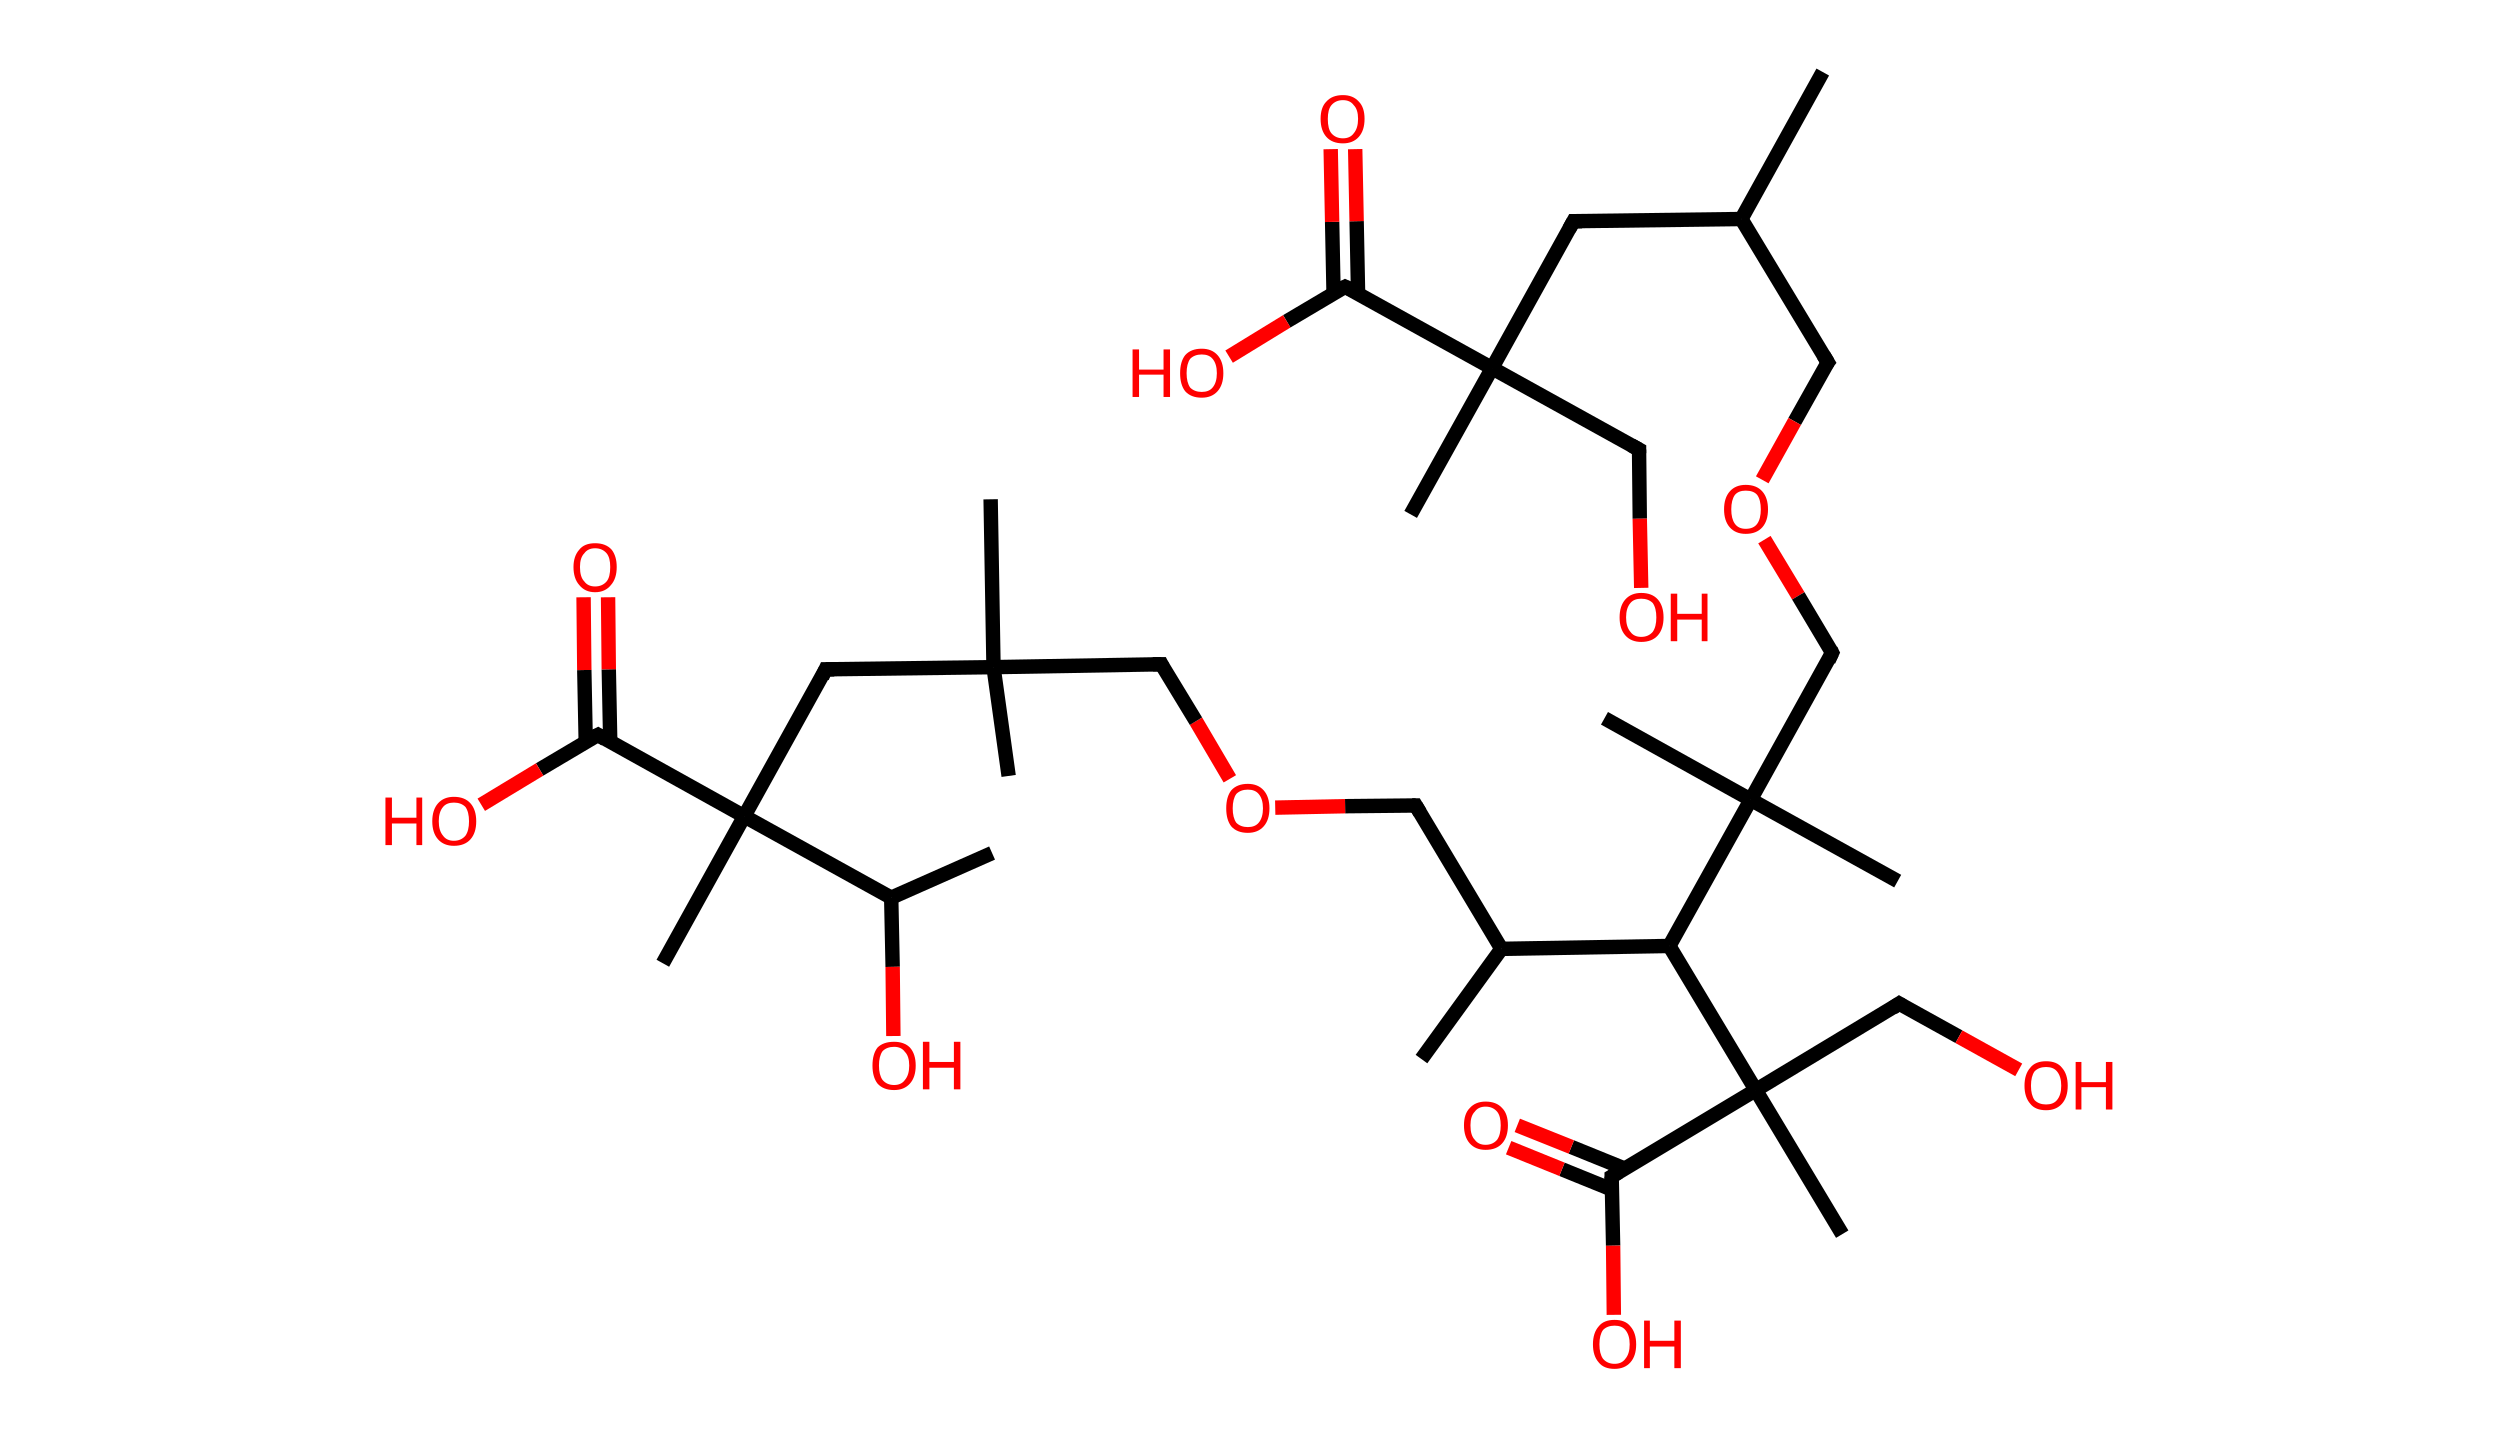 <?xml version='1.0' encoding='ASCII' standalone='yes'?>
<svg xmlns="http://www.w3.org/2000/svg" xmlns:rdkit="http://www.rdkit.org/xml" xmlns:xlink="http://www.w3.org/1999/xlink" version="1.1" baseProfile="full" xml:space="preserve" width="347px" height="200px" viewBox="0 0 347 200">
<!-- END OF HEADER -->
<rect style="opacity:1.0;fill:#FFFFFF;stroke:none" width="347.0" height="200.0" x="0.0" y="0.0"> </rect>
<path class="bond-0 atom-0 atom-1" d="M 253.0,10.0 L 241.7,30.4" style="fill:none;fill-rule:evenodd;stroke:#000000;stroke-width:2.0px;stroke-linecap:butt;stroke-linejoin:miter;stroke-opacity:1"/>
<path class="bond-1 atom-1 atom-2" d="M 241.7,30.4 L 253.7,50.3" style="fill:none;fill-rule:evenodd;stroke:#000000;stroke-width:2.0px;stroke-linecap:butt;stroke-linejoin:miter;stroke-opacity:1"/>
<path class="bond-2 atom-2 atom-3" d="M 253.7,50.3 L 249.1,58.5" style="fill:none;fill-rule:evenodd;stroke:#000000;stroke-width:2.0px;stroke-linecap:butt;stroke-linejoin:miter;stroke-opacity:1"/>
<path class="bond-2 atom-2 atom-3" d="M 249.1,58.5 L 244.6,66.6" style="fill:none;fill-rule:evenodd;stroke:#FF0000;stroke-width:2.0px;stroke-linecap:butt;stroke-linejoin:miter;stroke-opacity:1"/>
<path class="bond-3 atom-3 atom-4" d="M 244.9,74.9 L 249.6,82.7" style="fill:none;fill-rule:evenodd;stroke:#FF0000;stroke-width:2.0px;stroke-linecap:butt;stroke-linejoin:miter;stroke-opacity:1"/>
<path class="bond-3 atom-3 atom-4" d="M 249.6,82.7 L 254.3,90.6" style="fill:none;fill-rule:evenodd;stroke:#000000;stroke-width:2.0px;stroke-linecap:butt;stroke-linejoin:miter;stroke-opacity:1"/>
<path class="bond-4 atom-4 atom-5" d="M 254.3,90.6 L 243.0,111.0" style="fill:none;fill-rule:evenodd;stroke:#000000;stroke-width:2.0px;stroke-linecap:butt;stroke-linejoin:miter;stroke-opacity:1"/>
<path class="bond-5 atom-5 atom-6" d="M 243.0,111.0 L 263.4,122.3" style="fill:none;fill-rule:evenodd;stroke:#000000;stroke-width:2.0px;stroke-linecap:butt;stroke-linejoin:miter;stroke-opacity:1"/>
<path class="bond-6 atom-5 atom-7" d="M 243.0,111.0 L 222.7,99.7" style="fill:none;fill-rule:evenodd;stroke:#000000;stroke-width:2.0px;stroke-linecap:butt;stroke-linejoin:miter;stroke-opacity:1"/>
<path class="bond-7 atom-5 atom-8" d="M 243.0,111.0 L 231.7,131.3" style="fill:none;fill-rule:evenodd;stroke:#000000;stroke-width:2.0px;stroke-linecap:butt;stroke-linejoin:miter;stroke-opacity:1"/>
<path class="bond-8 atom-8 atom-9" d="M 231.7,131.3 L 208.4,131.7" style="fill:none;fill-rule:evenodd;stroke:#000000;stroke-width:2.0px;stroke-linecap:butt;stroke-linejoin:miter;stroke-opacity:1"/>
<path class="bond-9 atom-9 atom-10" d="M 208.4,131.7 L 197.3,147.0" style="fill:none;fill-rule:evenodd;stroke:#000000;stroke-width:2.0px;stroke-linecap:butt;stroke-linejoin:miter;stroke-opacity:1"/>
<path class="bond-10 atom-9 atom-11" d="M 208.4,131.7 L 196.5,111.8" style="fill:none;fill-rule:evenodd;stroke:#000000;stroke-width:2.0px;stroke-linecap:butt;stroke-linejoin:miter;stroke-opacity:1"/>
<path class="bond-11 atom-11 atom-12" d="M 196.5,111.8 L 186.7,111.9" style="fill:none;fill-rule:evenodd;stroke:#000000;stroke-width:2.0px;stroke-linecap:butt;stroke-linejoin:miter;stroke-opacity:1"/>
<path class="bond-11 atom-11 atom-12" d="M 186.7,111.9 L 177.0,112.1" style="fill:none;fill-rule:evenodd;stroke:#FF0000;stroke-width:2.0px;stroke-linecap:butt;stroke-linejoin:miter;stroke-opacity:1"/>
<path class="bond-12 atom-12 atom-13" d="M 170.7,108.1 L 166.0,100.1" style="fill:none;fill-rule:evenodd;stroke:#FF0000;stroke-width:2.0px;stroke-linecap:butt;stroke-linejoin:miter;stroke-opacity:1"/>
<path class="bond-12 atom-12 atom-13" d="M 166.0,100.1 L 161.2,92.2" style="fill:none;fill-rule:evenodd;stroke:#000000;stroke-width:2.0px;stroke-linecap:butt;stroke-linejoin:miter;stroke-opacity:1"/>
<path class="bond-13 atom-13 atom-14" d="M 161.2,92.2 L 137.9,92.6" style="fill:none;fill-rule:evenodd;stroke:#000000;stroke-width:2.0px;stroke-linecap:butt;stroke-linejoin:miter;stroke-opacity:1"/>
<path class="bond-14 atom-14 atom-15" d="M 137.9,92.6 L 137.5,69.3" style="fill:none;fill-rule:evenodd;stroke:#000000;stroke-width:2.0px;stroke-linecap:butt;stroke-linejoin:miter;stroke-opacity:1"/>
<path class="bond-15 atom-14 atom-16" d="M 137.9,92.6 L 140.0,107.7" style="fill:none;fill-rule:evenodd;stroke:#000000;stroke-width:2.0px;stroke-linecap:butt;stroke-linejoin:miter;stroke-opacity:1"/>
<path class="bond-16 atom-14 atom-17" d="M 137.9,92.6 L 114.6,92.9" style="fill:none;fill-rule:evenodd;stroke:#000000;stroke-width:2.0px;stroke-linecap:butt;stroke-linejoin:miter;stroke-opacity:1"/>
<path class="bond-17 atom-17 atom-18" d="M 114.6,92.9 L 103.3,113.3" style="fill:none;fill-rule:evenodd;stroke:#000000;stroke-width:2.0px;stroke-linecap:butt;stroke-linejoin:miter;stroke-opacity:1"/>
<path class="bond-18 atom-18 atom-19" d="M 103.3,113.3 L 92.0,133.7" style="fill:none;fill-rule:evenodd;stroke:#000000;stroke-width:2.0px;stroke-linecap:butt;stroke-linejoin:miter;stroke-opacity:1"/>
<path class="bond-19 atom-18 atom-20" d="M 103.3,113.3 L 83.0,102.0" style="fill:none;fill-rule:evenodd;stroke:#000000;stroke-width:2.0px;stroke-linecap:butt;stroke-linejoin:miter;stroke-opacity:1"/>
<path class="bond-20 atom-20 atom-21" d="M 84.7,102.9 L 84.5,92.9" style="fill:none;fill-rule:evenodd;stroke:#000000;stroke-width:2.0px;stroke-linecap:butt;stroke-linejoin:miter;stroke-opacity:1"/>
<path class="bond-20 atom-20 atom-21" d="M 84.5,92.9 L 84.4,82.9" style="fill:none;fill-rule:evenodd;stroke:#FF0000;stroke-width:2.0px;stroke-linecap:butt;stroke-linejoin:miter;stroke-opacity:1"/>
<path class="bond-20 atom-20 atom-21" d="M 81.3,103.0 L 81.1,93.0" style="fill:none;fill-rule:evenodd;stroke:#000000;stroke-width:2.0px;stroke-linecap:butt;stroke-linejoin:miter;stroke-opacity:1"/>
<path class="bond-20 atom-20 atom-21" d="M 81.1,93.0 L 81.0,82.9" style="fill:none;fill-rule:evenodd;stroke:#FF0000;stroke-width:2.0px;stroke-linecap:butt;stroke-linejoin:miter;stroke-opacity:1"/>
<path class="bond-21 atom-20 atom-22" d="M 83.0,102.0 L 74.9,106.8" style="fill:none;fill-rule:evenodd;stroke:#000000;stroke-width:2.0px;stroke-linecap:butt;stroke-linejoin:miter;stroke-opacity:1"/>
<path class="bond-21 atom-20 atom-22" d="M 74.9,106.8 L 66.8,111.7" style="fill:none;fill-rule:evenodd;stroke:#FF0000;stroke-width:2.0px;stroke-linecap:butt;stroke-linejoin:miter;stroke-opacity:1"/>
<path class="bond-22 atom-18 atom-23" d="M 103.3,113.3 L 123.7,124.6" style="fill:none;fill-rule:evenodd;stroke:#000000;stroke-width:2.0px;stroke-linecap:butt;stroke-linejoin:miter;stroke-opacity:1"/>
<path class="bond-23 atom-23 atom-24" d="M 123.7,124.6 L 137.7,118.4" style="fill:none;fill-rule:evenodd;stroke:#000000;stroke-width:2.0px;stroke-linecap:butt;stroke-linejoin:miter;stroke-opacity:1"/>
<path class="bond-24 atom-23 atom-25" d="M 123.7,124.6 L 123.9,134.2" style="fill:none;fill-rule:evenodd;stroke:#000000;stroke-width:2.0px;stroke-linecap:butt;stroke-linejoin:miter;stroke-opacity:1"/>
<path class="bond-24 atom-23 atom-25" d="M 123.9,134.2 L 124.0,143.8" style="fill:none;fill-rule:evenodd;stroke:#FF0000;stroke-width:2.0px;stroke-linecap:butt;stroke-linejoin:miter;stroke-opacity:1"/>
<path class="bond-25 atom-8 atom-26" d="M 231.7,131.3 L 243.7,151.3" style="fill:none;fill-rule:evenodd;stroke:#000000;stroke-width:2.0px;stroke-linecap:butt;stroke-linejoin:miter;stroke-opacity:1"/>
<path class="bond-26 atom-26 atom-27" d="M 243.7,151.3 L 255.7,171.3" style="fill:none;fill-rule:evenodd;stroke:#000000;stroke-width:2.0px;stroke-linecap:butt;stroke-linejoin:miter;stroke-opacity:1"/>
<path class="bond-27 atom-26 atom-28" d="M 243.7,151.3 L 263.6,139.3" style="fill:none;fill-rule:evenodd;stroke:#000000;stroke-width:2.0px;stroke-linecap:butt;stroke-linejoin:miter;stroke-opacity:1"/>
<path class="bond-28 atom-28 atom-29" d="M 263.6,139.3 L 271.9,143.9" style="fill:none;fill-rule:evenodd;stroke:#000000;stroke-width:2.0px;stroke-linecap:butt;stroke-linejoin:miter;stroke-opacity:1"/>
<path class="bond-28 atom-28 atom-29" d="M 271.9,143.9 L 280.2,148.5" style="fill:none;fill-rule:evenodd;stroke:#FF0000;stroke-width:2.0px;stroke-linecap:butt;stroke-linejoin:miter;stroke-opacity:1"/>
<path class="bond-29 atom-26 atom-30" d="M 243.7,151.3 L 223.7,163.3" style="fill:none;fill-rule:evenodd;stroke:#000000;stroke-width:2.0px;stroke-linecap:butt;stroke-linejoin:miter;stroke-opacity:1"/>
<path class="bond-30 atom-30 atom-31" d="M 225.5,162.2 L 218.1,159.2" style="fill:none;fill-rule:evenodd;stroke:#000000;stroke-width:2.0px;stroke-linecap:butt;stroke-linejoin:miter;stroke-opacity:1"/>
<path class="bond-30 atom-30 atom-31" d="M 218.1,159.2 L 210.6,156.2" style="fill:none;fill-rule:evenodd;stroke:#FF0000;stroke-width:2.0px;stroke-linecap:butt;stroke-linejoin:miter;stroke-opacity:1"/>
<path class="bond-30 atom-30 atom-31" d="M 223.7,165.1 L 216.8,162.3" style="fill:none;fill-rule:evenodd;stroke:#000000;stroke-width:2.0px;stroke-linecap:butt;stroke-linejoin:miter;stroke-opacity:1"/>
<path class="bond-30 atom-30 atom-31" d="M 216.8,162.3 L 209.4,159.3" style="fill:none;fill-rule:evenodd;stroke:#FF0000;stroke-width:2.0px;stroke-linecap:butt;stroke-linejoin:miter;stroke-opacity:1"/>
<path class="bond-31 atom-30 atom-32" d="M 223.7,163.3 L 223.9,172.9" style="fill:none;fill-rule:evenodd;stroke:#000000;stroke-width:2.0px;stroke-linecap:butt;stroke-linejoin:miter;stroke-opacity:1"/>
<path class="bond-31 atom-30 atom-32" d="M 223.9,172.9 L 224.0,182.5" style="fill:none;fill-rule:evenodd;stroke:#FF0000;stroke-width:2.0px;stroke-linecap:butt;stroke-linejoin:miter;stroke-opacity:1"/>
<path class="bond-32 atom-1 atom-33" d="M 241.7,30.4 L 218.4,30.7" style="fill:none;fill-rule:evenodd;stroke:#000000;stroke-width:2.0px;stroke-linecap:butt;stroke-linejoin:miter;stroke-opacity:1"/>
<path class="bond-33 atom-33 atom-34" d="M 218.4,30.7 L 207.1,51.1" style="fill:none;fill-rule:evenodd;stroke:#000000;stroke-width:2.0px;stroke-linecap:butt;stroke-linejoin:miter;stroke-opacity:1"/>
<path class="bond-34 atom-34 atom-35" d="M 207.1,51.1 L 195.8,71.4" style="fill:none;fill-rule:evenodd;stroke:#000000;stroke-width:2.0px;stroke-linecap:butt;stroke-linejoin:miter;stroke-opacity:1"/>
<path class="bond-35 atom-34 atom-36" d="M 207.1,51.1 L 227.5,62.4" style="fill:none;fill-rule:evenodd;stroke:#000000;stroke-width:2.0px;stroke-linecap:butt;stroke-linejoin:miter;stroke-opacity:1"/>
<path class="bond-36 atom-36 atom-37" d="M 227.5,62.4 L 227.6,72.0" style="fill:none;fill-rule:evenodd;stroke:#000000;stroke-width:2.0px;stroke-linecap:butt;stroke-linejoin:miter;stroke-opacity:1"/>
<path class="bond-36 atom-36 atom-37" d="M 227.6,72.0 L 227.8,81.6" style="fill:none;fill-rule:evenodd;stroke:#FF0000;stroke-width:2.0px;stroke-linecap:butt;stroke-linejoin:miter;stroke-opacity:1"/>
<path class="bond-37 atom-34 atom-38" d="M 207.1,51.1 L 186.7,39.8" style="fill:none;fill-rule:evenodd;stroke:#000000;stroke-width:2.0px;stroke-linecap:butt;stroke-linejoin:miter;stroke-opacity:1"/>
<path class="bond-38 atom-38 atom-39" d="M 188.5,40.7 L 188.3,30.7" style="fill:none;fill-rule:evenodd;stroke:#000000;stroke-width:2.0px;stroke-linecap:butt;stroke-linejoin:miter;stroke-opacity:1"/>
<path class="bond-38 atom-38 atom-39" d="M 188.3,30.7 L 188.1,20.7" style="fill:none;fill-rule:evenodd;stroke:#FF0000;stroke-width:2.0px;stroke-linecap:butt;stroke-linejoin:miter;stroke-opacity:1"/>
<path class="bond-38 atom-38 atom-39" d="M 185.1,40.8 L 184.9,30.8" style="fill:none;fill-rule:evenodd;stroke:#000000;stroke-width:2.0px;stroke-linecap:butt;stroke-linejoin:miter;stroke-opacity:1"/>
<path class="bond-38 atom-38 atom-39" d="M 184.9,30.8 L 184.7,20.7" style="fill:none;fill-rule:evenodd;stroke:#FF0000;stroke-width:2.0px;stroke-linecap:butt;stroke-linejoin:miter;stroke-opacity:1"/>
<path class="bond-39 atom-38 atom-40" d="M 186.7,39.8 L 178.6,44.6" style="fill:none;fill-rule:evenodd;stroke:#000000;stroke-width:2.0px;stroke-linecap:butt;stroke-linejoin:miter;stroke-opacity:1"/>
<path class="bond-39 atom-38 atom-40" d="M 178.6,44.6 L 170.6,49.5" style="fill:none;fill-rule:evenodd;stroke:#FF0000;stroke-width:2.0px;stroke-linecap:butt;stroke-linejoin:miter;stroke-opacity:1"/>
<path d="M 253.1,49.3 L 253.7,50.3 L 253.4,50.7" style="fill:none;stroke:#000000;stroke-width:2.0px;stroke-linecap:butt;stroke-linejoin:miter;stroke-opacity:1;"/>
<path d="M 254.1,90.2 L 254.3,90.6 L 253.8,91.7" style="fill:none;stroke:#000000;stroke-width:2.0px;stroke-linecap:butt;stroke-linejoin:miter;stroke-opacity:1;"/>
<path d="M 197.1,112.8 L 196.5,111.8 L 196.0,111.8" style="fill:none;stroke:#000000;stroke-width:2.0px;stroke-linecap:butt;stroke-linejoin:miter;stroke-opacity:1;"/>
<path d="M 161.4,92.6 L 161.2,92.2 L 160.0,92.2" style="fill:none;stroke:#000000;stroke-width:2.0px;stroke-linecap:butt;stroke-linejoin:miter;stroke-opacity:1;"/>
<path d="M 115.8,92.9 L 114.6,92.9 L 114.1,94.0" style="fill:none;stroke:#000000;stroke-width:2.0px;stroke-linecap:butt;stroke-linejoin:miter;stroke-opacity:1;"/>
<path d="M 84.0,102.6 L 83.0,102.0 L 82.6,102.2" style="fill:none;stroke:#000000;stroke-width:2.0px;stroke-linecap:butt;stroke-linejoin:miter;stroke-opacity:1;"/>
<path d="M 262.7,139.9 L 263.6,139.3 L 264.1,139.6" style="fill:none;stroke:#000000;stroke-width:2.0px;stroke-linecap:butt;stroke-linejoin:miter;stroke-opacity:1;"/>
<path d="M 224.7,162.7 L 223.7,163.3 L 223.7,163.8" style="fill:none;stroke:#000000;stroke-width:2.0px;stroke-linecap:butt;stroke-linejoin:miter;stroke-opacity:1;"/>
<path d="M 219.6,30.7 L 218.4,30.7 L 217.8,31.8" style="fill:none;stroke:#000000;stroke-width:2.0px;stroke-linecap:butt;stroke-linejoin:miter;stroke-opacity:1;"/>
<path d="M 226.4,61.8 L 227.5,62.4 L 227.5,62.9" style="fill:none;stroke:#000000;stroke-width:2.0px;stroke-linecap:butt;stroke-linejoin:miter;stroke-opacity:1;"/>
<path d="M 187.8,40.3 L 186.7,39.8 L 186.3,40.0" style="fill:none;stroke:#000000;stroke-width:2.0px;stroke-linecap:butt;stroke-linejoin:miter;stroke-opacity:1;"/>
<path class="atom-3" d="M 239.3 70.7 Q 239.3 69.1, 240.1 68.2 Q 240.9 67.3, 242.3 67.3 Q 243.8 67.3, 244.6 68.2 Q 245.4 69.1, 245.4 70.7 Q 245.4 72.3, 244.6 73.2 Q 243.8 74.1, 242.3 74.1 Q 240.9 74.1, 240.1 73.2 Q 239.3 72.3, 239.3 70.7 M 242.3 73.4 Q 243.4 73.4, 243.9 72.7 Q 244.4 72.0, 244.4 70.7 Q 244.4 69.4, 243.9 68.7 Q 243.4 68.1, 242.3 68.1 Q 241.3 68.1, 240.8 68.7 Q 240.3 69.4, 240.3 70.7 Q 240.3 72.0, 240.8 72.7 Q 241.3 73.4, 242.3 73.4 " fill="#FF0000"/>
<path class="atom-12" d="M 170.2 112.2 Q 170.2 110.6, 170.9 109.7 Q 171.7 108.8, 173.2 108.8 Q 174.6 108.8, 175.4 109.7 Q 176.2 110.6, 176.2 112.2 Q 176.2 113.8, 175.4 114.7 Q 174.6 115.6, 173.2 115.6 Q 171.7 115.6, 170.9 114.7 Q 170.2 113.8, 170.2 112.2 M 173.2 114.8 Q 174.2 114.8, 174.7 114.2 Q 175.3 113.5, 175.3 112.2 Q 175.3 110.9, 174.7 110.2 Q 174.2 109.6, 173.2 109.6 Q 172.2 109.6, 171.6 110.2 Q 171.1 110.9, 171.1 112.2 Q 171.1 113.5, 171.6 114.2 Q 172.2 114.8, 173.2 114.8 " fill="#FF0000"/>
<path class="atom-21" d="M 79.6 78.7 Q 79.6 77.2, 80.4 76.3 Q 81.1 75.4, 82.6 75.4 Q 84.1 75.4, 84.9 76.3 Q 85.6 77.2, 85.6 78.7 Q 85.6 80.3, 84.8 81.2 Q 84.0 82.2, 82.6 82.2 Q 81.2 82.2, 80.4 81.2 Q 79.6 80.3, 79.6 78.7 M 82.6 81.4 Q 83.6 81.4, 84.2 80.7 Q 84.7 80.1, 84.7 78.7 Q 84.7 77.4, 84.2 76.8 Q 83.6 76.1, 82.6 76.1 Q 81.6 76.1, 81.1 76.8 Q 80.5 77.4, 80.5 78.7 Q 80.5 80.1, 81.1 80.7 Q 81.6 81.4, 82.6 81.4 " fill="#FF0000"/>
<path class="atom-22" d="M 53.5 110.7 L 54.4 110.7 L 54.4 113.5 L 57.8 113.5 L 57.8 110.7 L 58.6 110.7 L 58.6 117.3 L 57.8 117.3 L 57.8 114.3 L 54.4 114.3 L 54.4 117.3 L 53.5 117.3 L 53.5 110.7 " fill="#FF0000"/>
<path class="atom-22" d="M 60.0 114.0 Q 60.0 112.4, 60.8 111.5 Q 61.6 110.6, 63.0 110.6 Q 64.5 110.6, 65.3 111.5 Q 66.1 112.4, 66.1 114.0 Q 66.1 115.6, 65.3 116.5 Q 64.5 117.4, 63.0 117.4 Q 61.6 117.4, 60.8 116.5 Q 60.0 115.6, 60.0 114.0 M 63.0 116.7 Q 64.0 116.7, 64.6 116.0 Q 65.1 115.3, 65.1 114.0 Q 65.1 112.7, 64.6 112.0 Q 64.0 111.4, 63.0 111.4 Q 62.0 111.4, 61.5 112.0 Q 60.9 112.7, 60.9 114.0 Q 60.9 115.3, 61.5 116.0 Q 62.0 116.7, 63.0 116.7 " fill="#FF0000"/>
<path class="atom-25" d="M 121.1 147.9 Q 121.1 146.3, 121.8 145.4 Q 122.6 144.6, 124.1 144.6 Q 125.5 144.6, 126.3 145.4 Q 127.1 146.3, 127.1 147.9 Q 127.1 149.5, 126.3 150.4 Q 125.5 151.3, 124.1 151.3 Q 122.6 151.3, 121.8 150.4 Q 121.1 149.5, 121.1 147.9 M 124.1 150.6 Q 125.1 150.6, 125.6 149.9 Q 126.2 149.2, 126.2 147.9 Q 126.2 146.6, 125.6 146.0 Q 125.1 145.3, 124.1 145.3 Q 123.1 145.3, 122.5 145.9 Q 122.0 146.6, 122.0 147.9 Q 122.0 149.2, 122.5 149.9 Q 123.1 150.6, 124.1 150.6 " fill="#FF0000"/>
<path class="atom-25" d="M 128.1 144.6 L 129.0 144.6 L 129.0 147.4 L 132.4 147.4 L 132.4 144.6 L 133.3 144.6 L 133.3 151.2 L 132.4 151.2 L 132.4 148.2 L 129.0 148.2 L 129.0 151.2 L 128.1 151.2 L 128.1 144.6 " fill="#FF0000"/>
<path class="atom-29" d="M 281.0 150.7 Q 281.0 149.1, 281.8 148.2 Q 282.5 147.3, 284.0 147.3 Q 285.5 147.3, 286.2 148.2 Q 287.0 149.1, 287.0 150.7 Q 287.0 152.3, 286.2 153.2 Q 285.4 154.1, 284.0 154.1 Q 282.5 154.1, 281.8 153.2 Q 281.0 152.3, 281.0 150.7 M 284.0 153.3 Q 285.0 153.3, 285.5 152.7 Q 286.1 152.0, 286.1 150.7 Q 286.1 149.4, 285.5 148.7 Q 285.0 148.1, 284.0 148.1 Q 283.0 148.1, 282.4 148.7 Q 281.9 149.4, 281.9 150.7 Q 281.9 152.0, 282.4 152.7 Q 283.0 153.3, 284.0 153.3 " fill="#FF0000"/>
<path class="atom-29" d="M 288.1 147.4 L 288.9 147.4 L 288.9 150.2 L 292.3 150.2 L 292.3 147.4 L 293.2 147.4 L 293.2 154.0 L 292.3 154.0 L 292.3 150.9 L 288.9 150.9 L 288.9 154.0 L 288.1 154.0 L 288.1 147.4 " fill="#FF0000"/>
<path class="atom-31" d="M 203.2 156.2 Q 203.2 154.6, 204.0 153.8 Q 204.8 152.9, 206.2 152.9 Q 207.7 152.9, 208.5 153.8 Q 209.3 154.6, 209.3 156.2 Q 209.3 157.8, 208.5 158.7 Q 207.7 159.6, 206.2 159.6 Q 204.8 159.6, 204.0 158.7 Q 203.2 157.8, 203.2 156.2 M 206.2 158.9 Q 207.2 158.9, 207.8 158.2 Q 208.3 157.5, 208.3 156.2 Q 208.3 154.9, 207.8 154.3 Q 207.2 153.6, 206.2 153.6 Q 205.2 153.6, 204.7 154.3 Q 204.1 154.9, 204.1 156.2 Q 204.1 157.6, 204.7 158.2 Q 205.2 158.9, 206.2 158.9 " fill="#FF0000"/>
<path class="atom-32" d="M 221.1 186.6 Q 221.1 185.0, 221.9 184.1 Q 222.6 183.2, 224.1 183.2 Q 225.6 183.2, 226.3 184.1 Q 227.1 185.0, 227.1 186.6 Q 227.1 188.2, 226.3 189.1 Q 225.5 190.0, 224.1 190.0 Q 222.6 190.0, 221.9 189.1 Q 221.1 188.2, 221.1 186.6 M 224.1 189.3 Q 225.1 189.3, 225.6 188.6 Q 226.2 187.9, 226.2 186.6 Q 226.2 185.3, 225.6 184.6 Q 225.1 184.0, 224.1 184.0 Q 223.1 184.0, 222.5 184.6 Q 222.0 185.3, 222.0 186.6 Q 222.0 187.9, 222.5 188.6 Q 223.1 189.3, 224.1 189.3 " fill="#FF0000"/>
<path class="atom-32" d="M 228.2 183.3 L 229.0 183.3 L 229.0 186.1 L 232.4 186.1 L 232.4 183.3 L 233.3 183.3 L 233.3 189.9 L 232.4 189.9 L 232.4 186.9 L 229.0 186.9 L 229.0 189.9 L 228.2 189.9 L 228.2 183.3 " fill="#FF0000"/>
<path class="atom-37" d="M 224.8 85.7 Q 224.8 84.1, 225.6 83.2 Q 226.4 82.3, 227.8 82.3 Q 229.3 82.3, 230.1 83.2 Q 230.9 84.1, 230.9 85.7 Q 230.9 87.3, 230.1 88.2 Q 229.3 89.1, 227.8 89.1 Q 226.4 89.1, 225.6 88.2 Q 224.8 87.3, 224.8 85.7 M 227.8 88.4 Q 228.8 88.4, 229.4 87.7 Q 229.9 87.0, 229.9 85.7 Q 229.9 84.4, 229.4 83.7 Q 228.8 83.1, 227.8 83.1 Q 226.8 83.1, 226.3 83.7 Q 225.7 84.4, 225.7 85.7 Q 225.7 87.0, 226.3 87.7 Q 226.8 88.4, 227.8 88.4 " fill="#FF0000"/>
<path class="atom-37" d="M 231.9 82.4 L 232.8 82.4 L 232.8 85.2 L 236.2 85.2 L 236.2 82.4 L 237.0 82.4 L 237.0 89.0 L 236.2 89.0 L 236.2 86.0 L 232.8 86.0 L 232.8 89.0 L 231.9 89.0 L 231.9 82.4 " fill="#FF0000"/>
<path class="atom-39" d="M 183.3 16.5 Q 183.3 14.9, 184.1 14.1 Q 184.9 13.2, 186.4 13.2 Q 187.8 13.2, 188.6 14.1 Q 189.4 14.9, 189.4 16.5 Q 189.4 18.1, 188.6 19.0 Q 187.8 19.9, 186.4 19.9 Q 184.9 19.9, 184.1 19.0 Q 183.3 18.1, 183.3 16.5 M 186.4 19.2 Q 187.4 19.2, 187.9 18.5 Q 188.5 17.8, 188.5 16.5 Q 188.5 15.2, 187.9 14.6 Q 187.4 13.9, 186.4 13.9 Q 185.4 13.9, 184.8 14.6 Q 184.3 15.2, 184.3 16.5 Q 184.3 17.9, 184.8 18.5 Q 185.4 19.2, 186.4 19.2 " fill="#FF0000"/>
<path class="atom-40" d="M 157.2 48.5 L 158.1 48.5 L 158.1 51.3 L 161.5 51.3 L 161.5 48.5 L 162.4 48.5 L 162.4 55.1 L 161.5 55.1 L 161.5 52.0 L 158.1 52.0 L 158.1 55.1 L 157.2 55.1 L 157.2 48.5 " fill="#FF0000"/>
<path class="atom-40" d="M 163.8 51.8 Q 163.8 50.2, 164.5 49.3 Q 165.3 48.4, 166.8 48.4 Q 168.2 48.4, 169.0 49.3 Q 169.8 50.2, 169.8 51.8 Q 169.8 53.4, 169.0 54.3 Q 168.2 55.2, 166.8 55.2 Q 165.3 55.2, 164.5 54.3 Q 163.8 53.4, 163.8 51.8 M 166.8 54.4 Q 167.8 54.4, 168.3 53.8 Q 168.9 53.1, 168.9 51.8 Q 168.9 50.5, 168.3 49.8 Q 167.8 49.2, 166.8 49.2 Q 165.8 49.2, 165.2 49.8 Q 164.7 50.5, 164.7 51.8 Q 164.7 53.1, 165.2 53.8 Q 165.8 54.4, 166.8 54.4 " fill="#FF0000"/>
</svg>
